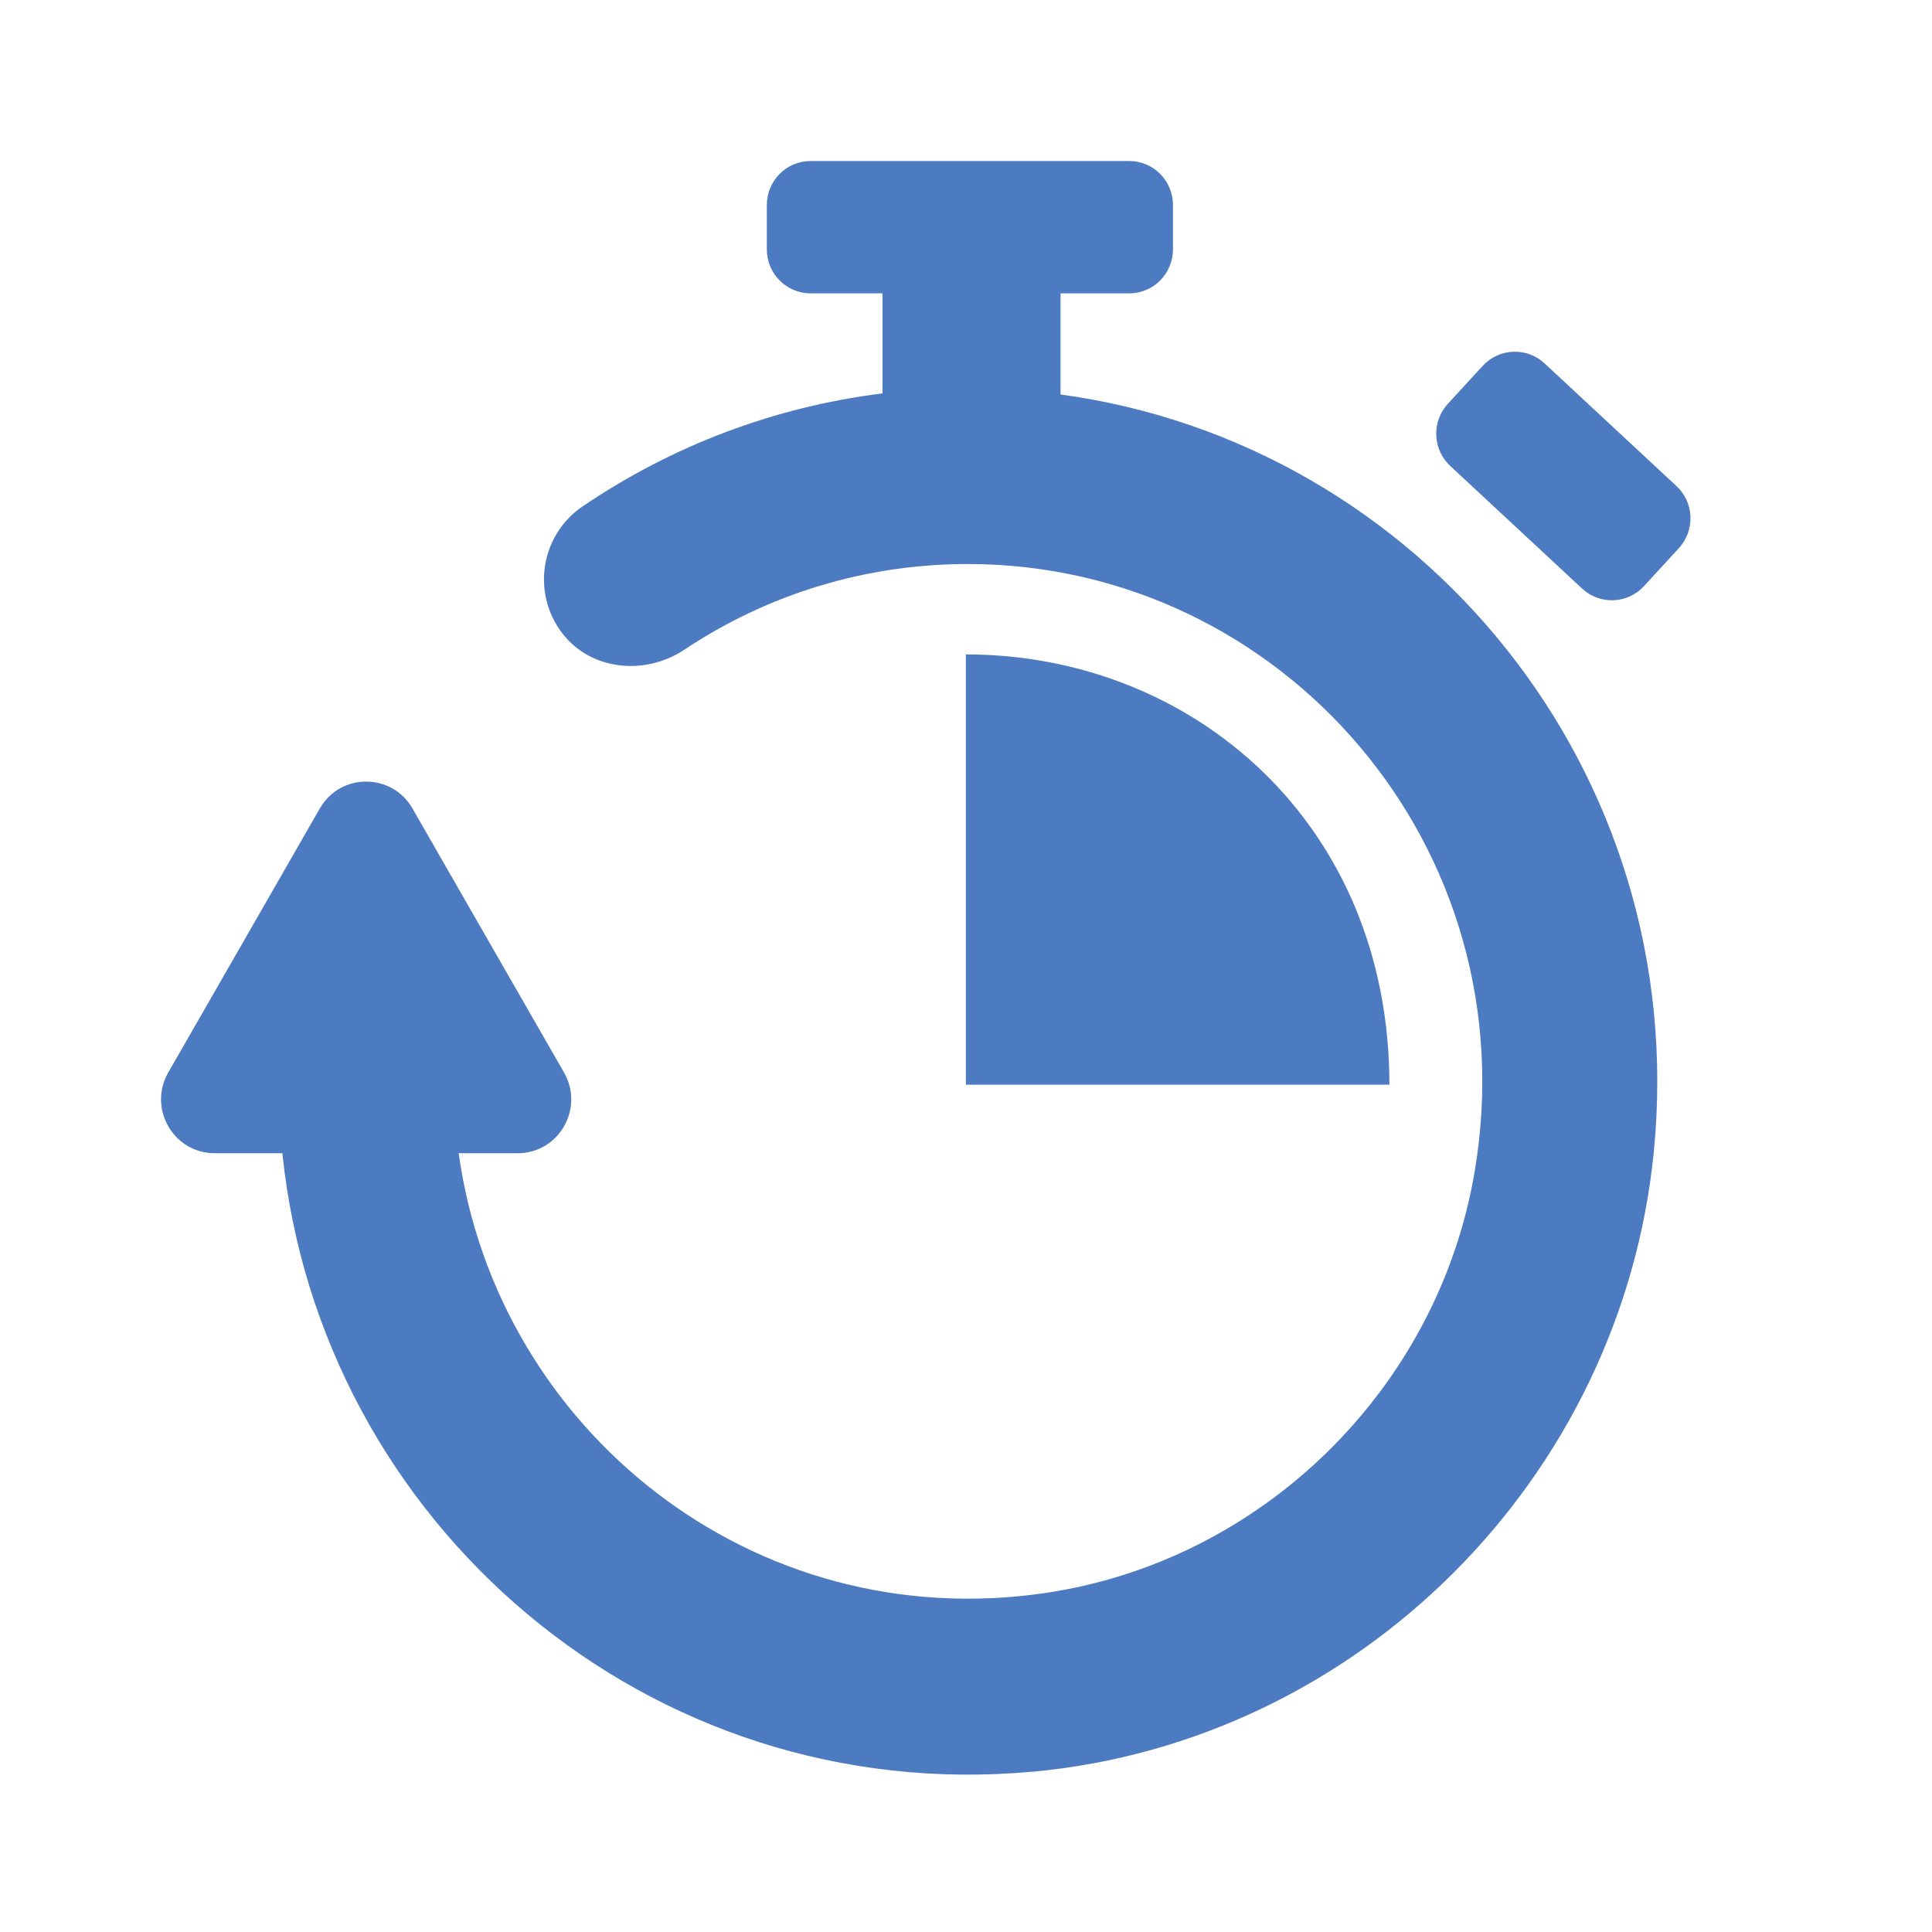<!-- Generated by IcoMoon.io -->
<svg version="1.1" xmlns="http://www.w3.org/2000/svg" width="32" height="32" viewBox="0 0 32 32">
<title>stopwatch</title>
<path fill="#4c7bc1" d="M17.107 29.344c-6.369 0.589-11.8-4.121-12.43-10.243h-1.122c-0.682 0-1.109-0.743-0.768-1.337l2.51-4.373c0.341-0.594 1.194-0.594 1.535 0l2.51 4.373c0.341 0.594-0.085 1.337-0.768 1.337h-0.977c0.635 4.571 4.865 7.999 9.716 7.284 3.589-0.529 6.501-3.377 7.111-6.974 0.913-5.383-3.206-10.069-8.392-10.069-1.682 0-3.305 0.491-4.699 1.42-0.647 0.431-1.544 0.346-2.019-0.272-0.517-0.673-0.355-1.633 0.334-2.101 1.496-1.016 3.192-1.652 4.969-1.873v-1.657h-1.191c-0.4 0-0.725-0.326-0.725-0.729v-0.734c0-0.402 0.324-0.729 0.725-0.729h5.278c0.4 0 0.724 0.326 0.724 0.729v0.734c0 0.402-0.324 0.729-0.724 0.729h-1.138v1.675c5.942 0.806 10.45 6.225 9.826 12.545-0.535 5.415-4.897 9.768-10.285 10.266zM25.583 6.019c-0.294-0.273-0.752-0.255-1.024 0.040l-0.578 0.629c-0.272 0.296-0.254 0.757 0.040 1.030l2.184 2.031c0.294 0.273 0.752 0.255 1.024-0.040l0.578-0.629c0.272-0.296 0.254-0.757-0.040-1.030l-2.184-2.031zM15.998 17.966h7.015c0-4.34-3.274-7.127-7.015-7.127v7.127z"></path>
</svg>
